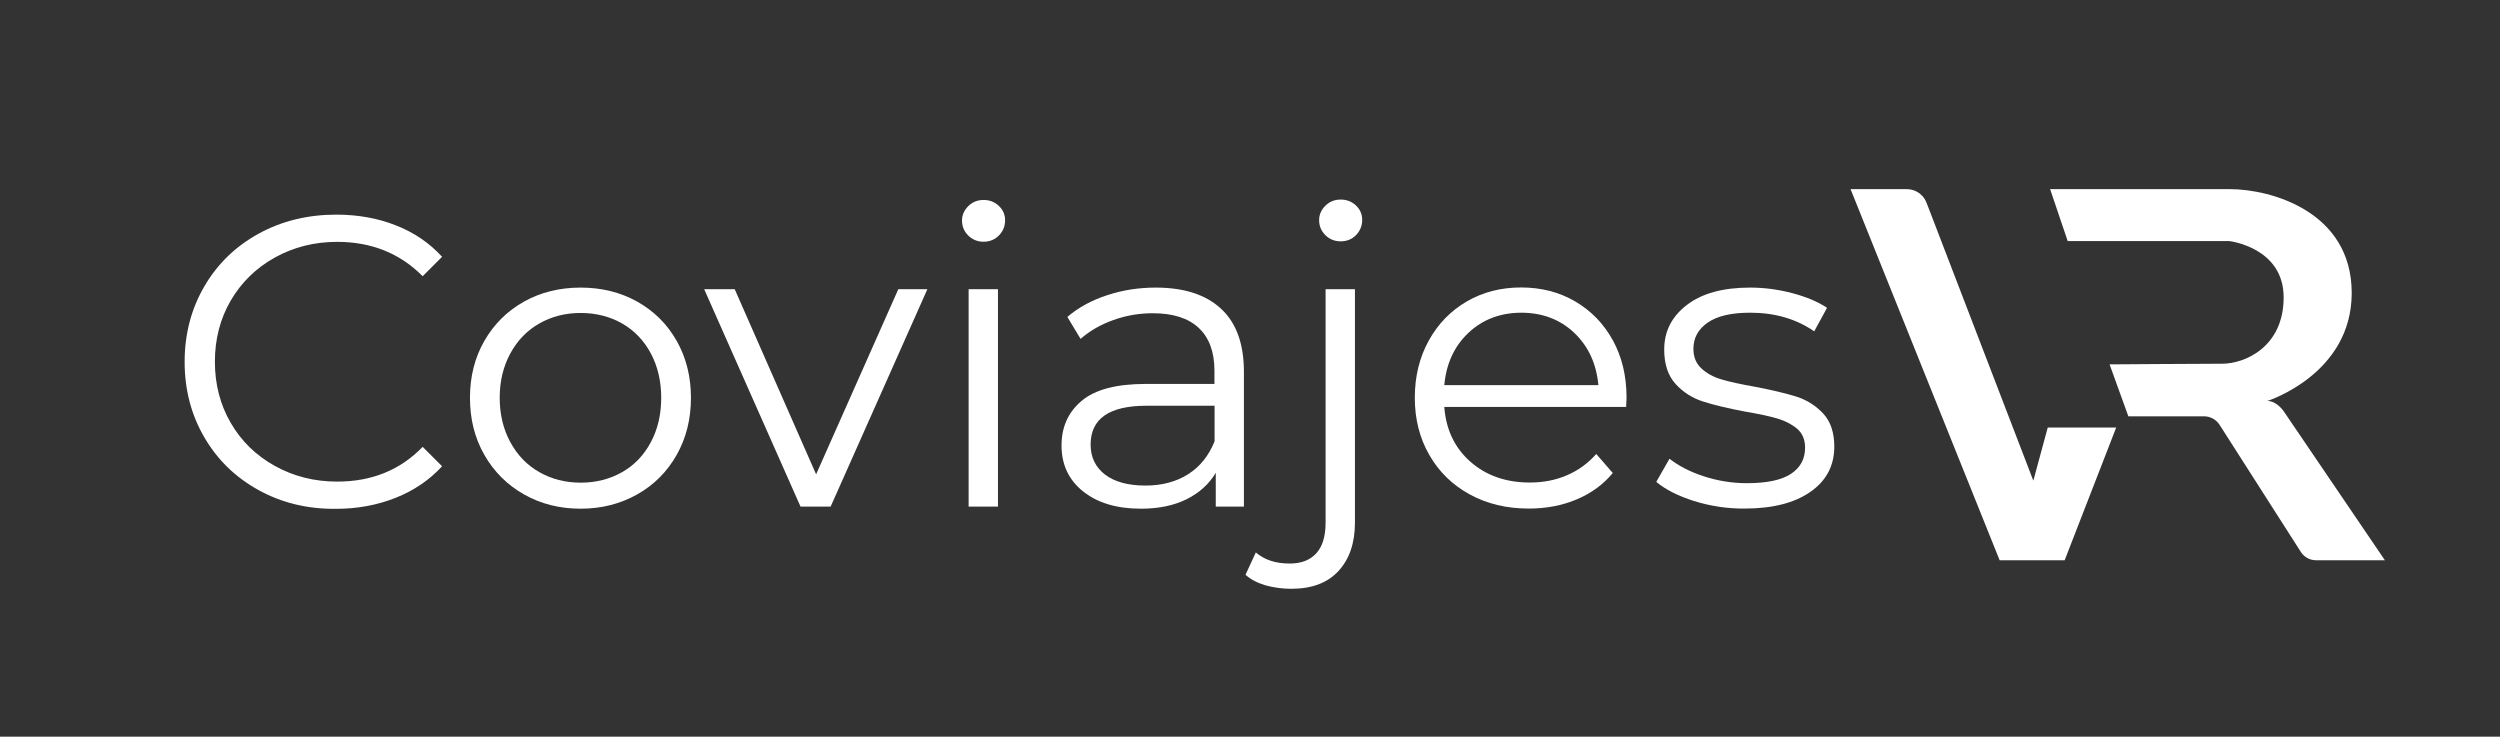 <?xml version="1.0" encoding="utf-8"?>
<!-- Generator: Adobe Illustrator 24.2.1, SVG Export Plug-In . SVG Version: 6.00 Build 0)  -->
<svg version="1.1" id="Capa_1" xmlns="http://www.w3.org/2000/svg" xmlns:xlink="http://www.w3.org/1999/xlink" x="0px" y="0px"
	 viewBox="0 0 189.16 55.74" style="enable-background:new 0 0 189.16 55.74;" xml:space="preserve">
<rect x="0" y="0" width="189.16" height="55.74" fill="#333333" stroke="none"/>
<style type="text/css">
	.st0{fill:#212121;}
	.st1{fill:#2A285E;}
	.st2{fill:#FFFFFF;}
	.st3{fill:none;}
	.st4{fill:url(#SVGID_1_);}
	.st5{fill:#313233;}
	.st6{fill-rule:evenodd;clip-rule:evenodd;fill:#FFFFFF;}
	.st7{fill:url(#SVGID_16_);}
	.st8{fill:#4E4F9D;}
	.st9{fill:none;stroke:#313233;stroke-miterlimit:10;}
	.st10{fill:url(#SVGID_23_);}
</style>
<g>
	<g>
		<path class="st2" d="M19.56,37.08c-1.74-0.96-3.11-2.29-4.1-3.99c-0.99-1.7-1.49-3.6-1.49-5.71c0-2.11,0.5-4.01,1.49-5.71
			c0.99-1.7,2.36-3.03,4.11-3.99c1.75-0.96,3.71-1.44,5.88-1.44c1.63,0,3.13,0.27,4.5,0.81c1.38,0.54,2.54,1.33,3.5,2.38l-1.47,1.47
			c-1.71-1.73-3.87-2.6-6.47-2.6c-1.73,0-3.3,0.4-4.72,1.19c-1.42,0.79-2.53,1.88-3.33,3.25s-1.2,2.92-1.2,4.63
			c0,1.71,0.4,3.25,1.2,4.63s1.91,2.46,3.33,3.25c1.42,0.79,2.99,1.19,4.72,1.19c2.63,0,4.78-0.88,6.47-2.63l1.47,1.47
			c-0.96,1.04-2.13,1.84-3.52,2.39c-1.39,0.55-2.89,0.83-4.52,0.83C23.25,38.52,21.3,38.04,19.56,37.08z"/>
		<path class="st2" d="M39.65,37.41c-1.27-0.72-2.27-1.71-3-2.99c-0.73-1.27-1.09-2.71-1.09-4.32c0-1.6,0.36-3.04,1.09-4.31
			c0.73-1.27,1.73-2.26,3-2.97c1.27-0.71,2.7-1.06,4.28-1.06c1.58,0,3.01,0.35,4.28,1.06c1.27,0.71,2.27,1.7,2.99,2.97
			c0.72,1.27,1.08,2.71,1.08,4.31c0,1.61-0.36,3.04-1.08,4.32c-0.72,1.27-1.71,2.27-2.99,2.99s-2.7,1.08-4.28,1.08
			C42.35,38.49,40.92,38.13,39.65,37.41z M47.08,35.72c0.93-0.53,1.65-1.29,2.17-2.27c0.52-0.98,0.78-2.09,0.78-3.35
			c0-1.25-0.26-2.37-0.78-3.35c-0.52-0.98-1.25-1.74-2.17-2.27c-0.93-0.53-1.98-0.8-3.14-0.8c-1.17,0-2.21,0.27-3.14,0.8
			s-1.66,1.29-2.19,2.27c-0.53,0.98-0.8,2.09-0.8,3.35c0,1.25,0.27,2.37,0.8,3.35c0.53,0.98,1.26,1.74,2.19,2.27s1.97,0.8,3.14,0.8
			C45.1,36.52,46.15,36.25,47.08,35.72z"/>
		<path class="st2" d="M70.17,21.88l-7.32,16.45h-2.28l-7.29-16.45h2.31l6.16,14.01l6.22-14.01H70.17z"/>
		<path class="st2" d="M73.26,17.82c-0.31-0.31-0.47-0.69-0.47-1.13c0-0.42,0.16-0.78,0.47-1.09s0.7-0.47,1.16-0.47
			c0.46,0,0.84,0.15,1.16,0.45c0.31,0.3,0.47,0.66,0.47,1.08c0,0.46-0.16,0.84-0.47,1.16c-0.31,0.31-0.7,0.47-1.16,0.47
			C73.96,18.29,73.58,18.13,73.26,17.82z M73.29,21.88h2.22v16.45h-2.22V21.88z"/>
		<path class="st2" d="M92.4,23.37c1.15,1.07,1.72,2.66,1.72,4.77v10.19h-2.13v-2.56c-0.5,0.85-1.24,1.52-2.2,2
			c-0.97,0.48-2.12,0.72-3.46,0.72c-1.83,0-3.29-0.44-4.38-1.31s-1.63-2.03-1.63-3.47c0-1.4,0.5-2.52,1.52-3.38
			c1.01-0.85,2.62-1.28,4.83-1.28h5.22v-1c0-1.42-0.4-2.5-1.19-3.24c-0.79-0.74-1.95-1.11-3.47-1.11c-1.04,0-2.04,0.17-3,0.52
			c-0.96,0.34-1.78,0.82-2.47,1.42l-1-1.66c0.83-0.71,1.83-1.26,3-1.64c1.17-0.39,2.4-0.58,3.69-0.58
			C89.61,21.76,91.25,22.3,92.4,23.37z M89.9,35.88c0.9-0.57,1.56-1.4,2-2.49V30.7h-5.16c-2.81,0-4.22,0.98-4.22,2.94
			c0,0.96,0.37,1.71,1.09,2.27c0.73,0.55,1.75,0.83,3.06,0.83C87.93,36.74,89,36.45,89.9,35.88z"/>
		<path class="st2" d="M95.76,44.29c-0.61-0.18-1.12-0.44-1.52-0.8l0.78-1.69c0.65,0.56,1.5,0.84,2.56,0.84
			c0.88,0,1.55-0.26,2.02-0.78c0.47-0.52,0.7-1.29,0.7-2.31V21.88h2.22v17.67c0,1.54-0.42,2.76-1.25,3.66
			c-0.83,0.9-2.02,1.34-3.57,1.34C97.03,44.55,96.38,44.46,95.76,44.29z M100.28,17.79c-0.31-0.31-0.47-0.69-0.47-1.13
			c0-0.42,0.16-0.78,0.47-1.09s0.7-0.47,1.16-0.47c0.46,0,0.84,0.15,1.16,0.45c0.31,0.3,0.47,0.66,0.47,1.08
			c0,0.46-0.16,0.84-0.47,1.16s-0.7,0.47-1.16,0.47C100.98,18.26,100.59,18.1,100.28,17.79z"/>
		<path class="st2" d="M123.04,30.79h-13.76c0.13,1.71,0.78,3.09,1.97,4.14c1.19,1.05,2.69,1.58,4.5,1.58
			c1.02,0,1.96-0.18,2.81-0.55c0.85-0.36,1.59-0.9,2.22-1.61l1.25,1.44c-0.73,0.88-1.64,1.54-2.74,2c-1.09,0.46-2.3,0.69-3.61,0.69
			c-1.69,0-3.18-0.36-4.49-1.08s-2.32-1.71-3.05-2.99c-0.73-1.27-1.09-2.71-1.09-4.32c0-1.6,0.35-3.04,1.05-4.31
			c0.7-1.27,1.66-2.26,2.88-2.97c1.22-0.71,2.59-1.06,4.11-1.06c1.52,0,2.89,0.35,4.1,1.06c1.21,0.71,2.16,1.69,2.85,2.95
			c0.69,1.26,1.03,2.7,1.03,4.33L123.04,30.79z M111.11,25.18c-1.07,1.01-1.68,2.33-1.83,3.96h11.66c-0.15-1.63-0.76-2.94-1.83-3.96
			c-1.07-1.01-2.41-1.52-4.02-1.52C113.51,23.67,112.19,24.17,111.11,25.18z"/>
		<path class="st2" d="M128.18,37.91c-1.22-0.39-2.17-0.87-2.86-1.45l1-1.75c0.69,0.54,1.55,0.99,2.6,1.33
			c1.04,0.34,2.13,0.52,3.25,0.52c1.5,0,2.61-0.23,3.33-0.7c0.72-0.47,1.08-1.13,1.08-1.99c0-0.6-0.2-1.08-0.59-1.42
			c-0.4-0.34-0.9-0.6-1.5-0.78c-0.6-0.18-1.41-0.35-2.41-0.52c-1.33-0.25-2.41-0.51-3.22-0.77c-0.81-0.26-1.51-0.7-2.08-1.33
			c-0.57-0.63-0.86-1.49-0.86-2.6c0-1.38,0.57-2.5,1.72-3.38s2.74-1.31,4.78-1.31c1.06,0,2.13,0.14,3.19,0.42
			c1.06,0.28,1.94,0.65,2.63,1.11l-0.97,1.78c-1.36-0.94-2.97-1.41-4.85-1.41c-1.42,0-2.49,0.25-3.21,0.75
			c-0.72,0.5-1.08,1.16-1.08,1.97c0,0.63,0.2,1.13,0.61,1.5c0.41,0.38,0.91,0.65,1.52,0.83c0.6,0.18,1.44,0.36,2.5,0.55
			c1.31,0.25,2.37,0.5,3.16,0.75c0.79,0.25,1.47,0.68,2.03,1.28c0.56,0.6,0.84,1.44,0.84,2.5c0,1.44-0.6,2.58-1.8,3.42
			c-1.2,0.84-2.86,1.27-4.99,1.27C130.68,38.49,129.4,38.29,128.18,37.91z"/>
	</g>
	<g>
		<g>
			<path class="st2" d="M140.02,14.31h4.25c0.67,0,1.26,0.41,1.5,1.03l8.08,21.03l1.09-4.02h5.18l-3.9,10.04h-4.92L140.02,14.31z"/>
		</g>
		<g>
			<path class="st2" d="M159.62,27.57l1.42,3.93h5.72c0.48,0,0.92,0.24,1.18,0.64l6.15,9.62c0.25,0.39,0.68,0.63,1.14,0.63h5.22
				l-7.62-11.22c0,0-0.53-0.84-1.28-0.83c0,0,6.39-2.01,6.39-8.17s-6.11-7.86-9.23-7.86c-3.12,0-13.59,0-13.59,0l1.33,3.93h12.22
				c0,0,4.12,0.47,4.12,4.26s-2.98,5.02-4.64,5.02S159.62,27.57,159.62,27.57z"/>
		</g>
	</g>
</g>
</svg>
